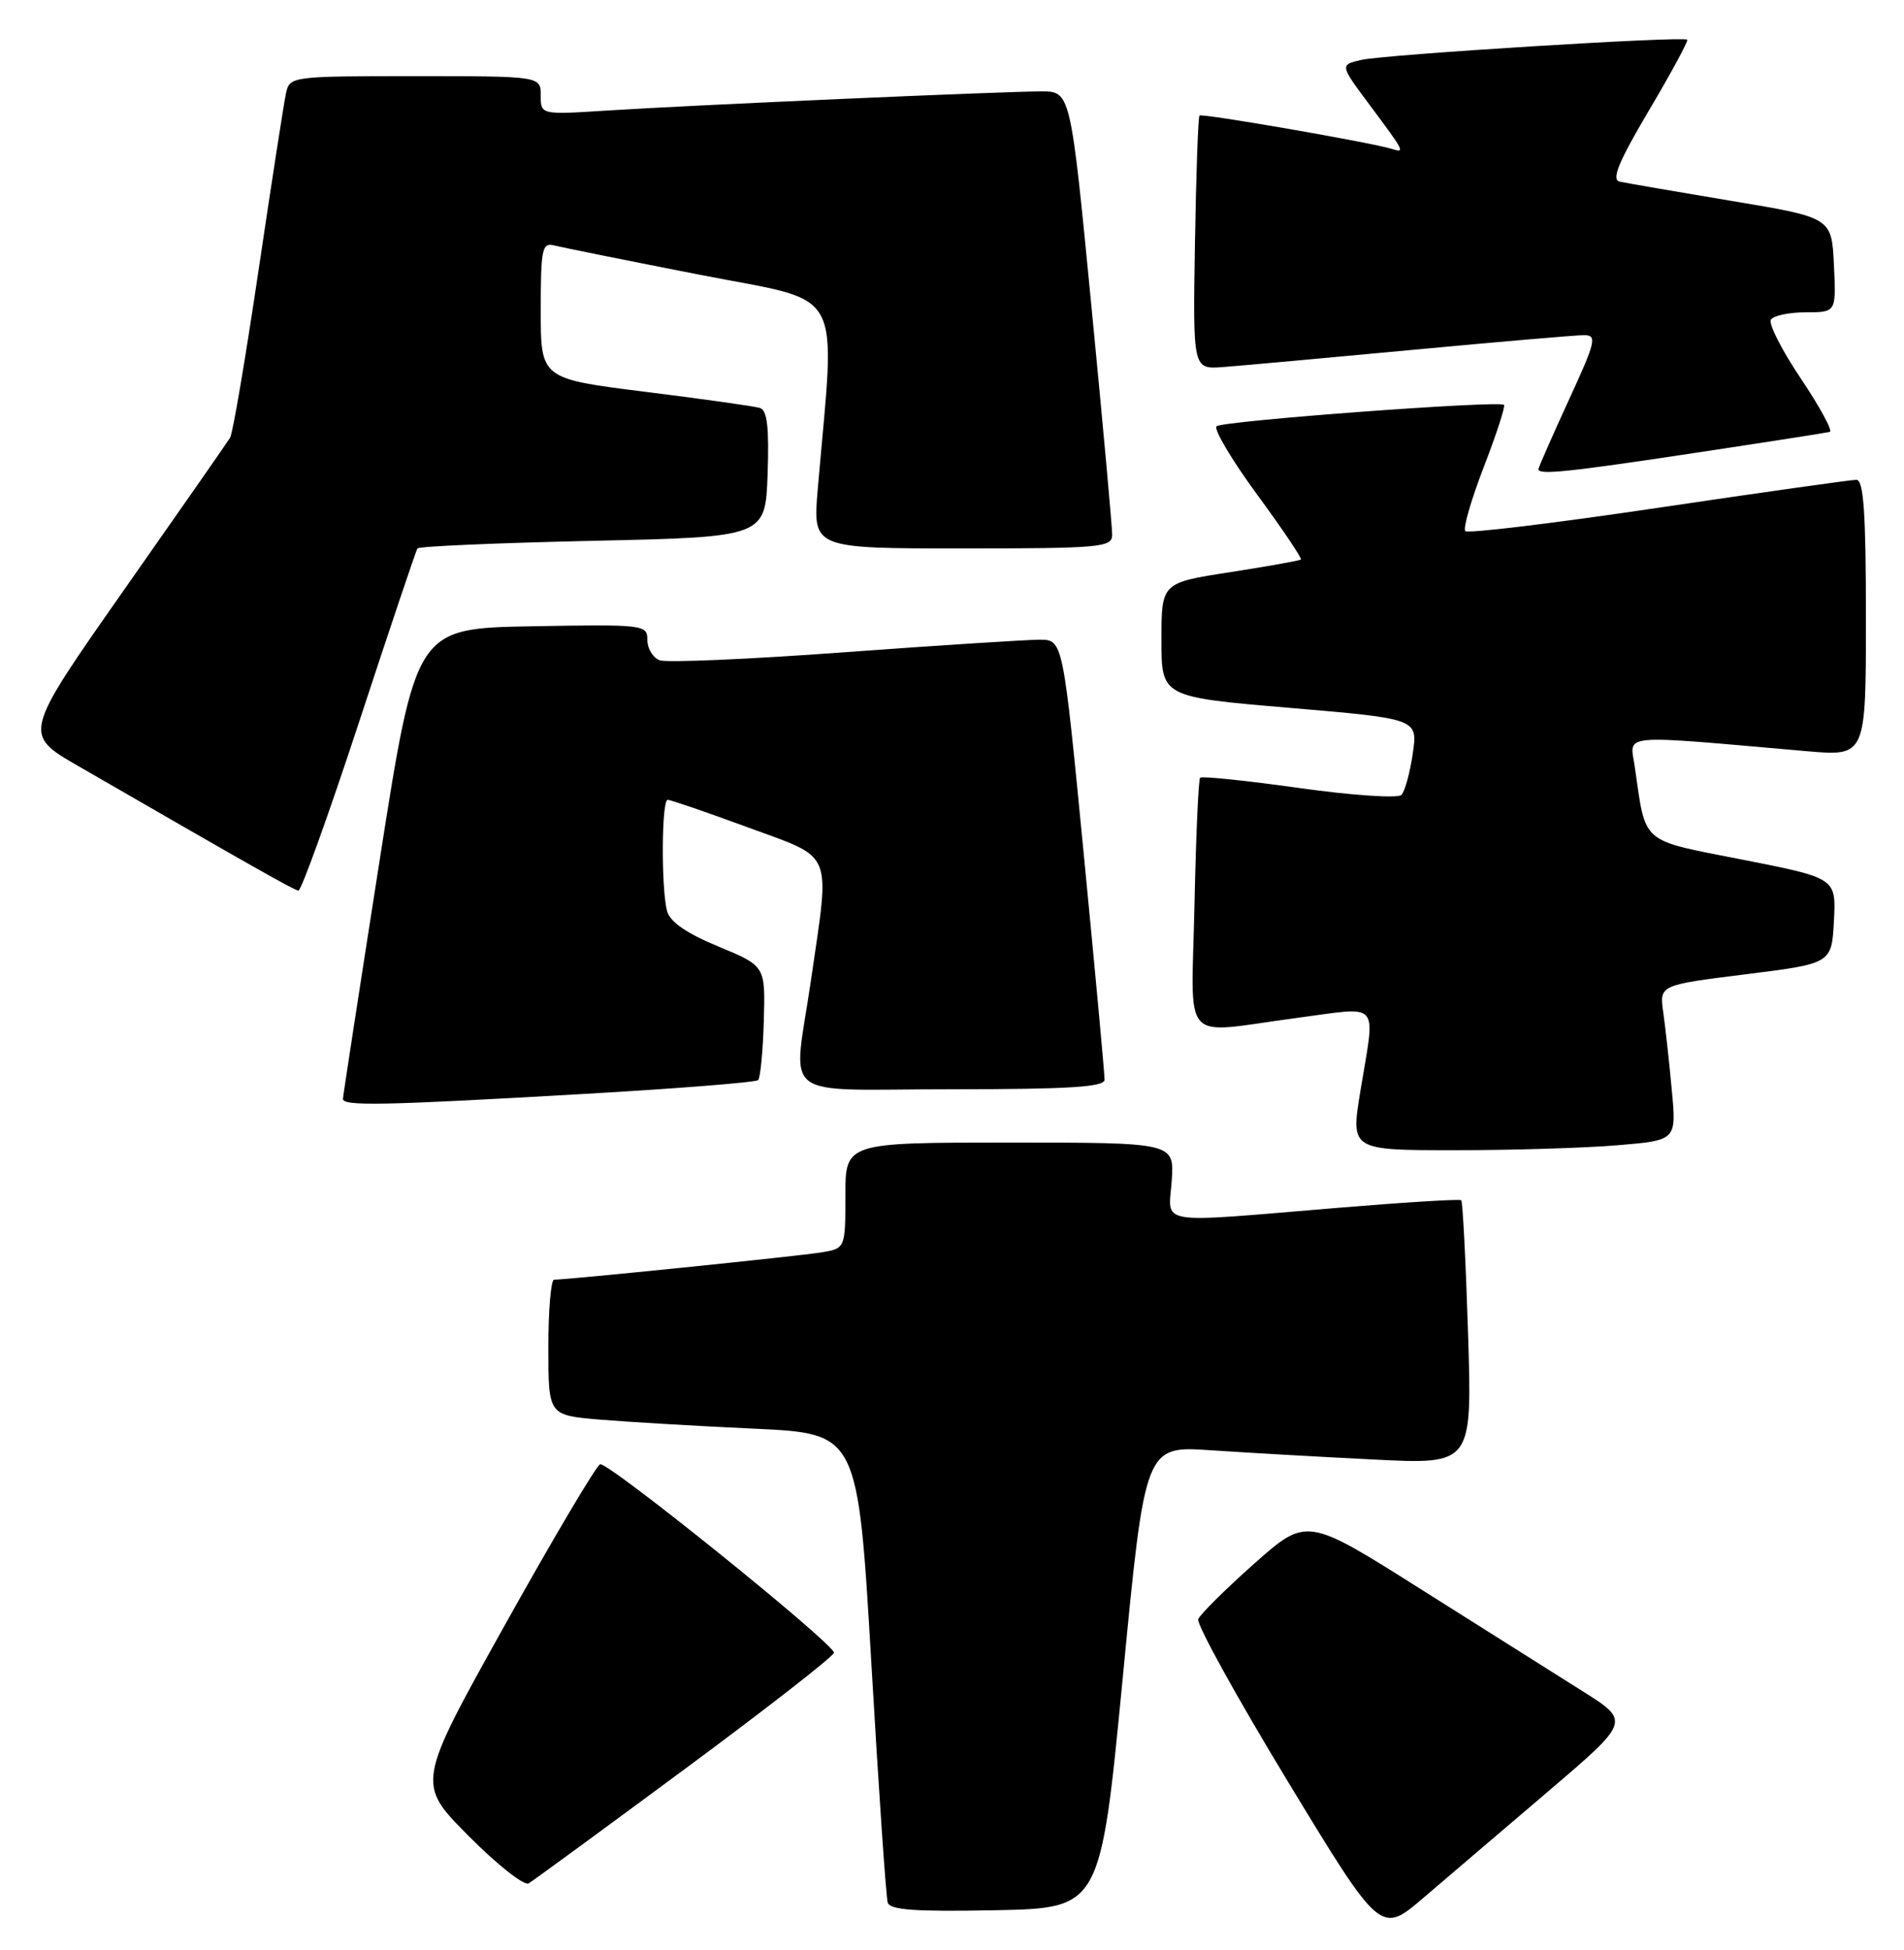 <?xml version="1.0" encoding="UTF-8" standalone="no"?>
<!DOCTYPE svg PUBLIC "-//W3C//DTD SVG 1.1//EN" "http://www.w3.org/Graphics/SVG/1.1/DTD/svg11.dtd" >
<svg xmlns="http://www.w3.org/2000/svg" xmlns:xlink="http://www.w3.org/1999/xlink" version="1.1" viewBox="0 0 250 256">
 <g >
 <path fill="currentColor"
d=" M 203.29 235.17 C 214.07 225.97 214.07 225.97 207.79 222.02 C 204.33 219.85 194.77 213.82 186.54 208.62 C 171.58 199.17 171.58 199.17 164.68 205.28 C 160.89 208.65 157.58 211.93 157.33 212.57 C 157.09 213.22 162.37 222.79 169.08 233.85 C 181.28 253.95 181.28 253.95 186.89 249.16 C 189.98 246.52 197.35 240.22 203.29 235.17 Z  M 147.43 220.16 C 150.35 189.82 150.35 189.82 158.93 190.39 C 163.64 190.71 173.31 191.26 180.40 191.61 C 193.30 192.26 193.30 192.26 192.76 175.07 C 192.46 165.62 192.06 157.74 191.86 157.57 C 191.66 157.39 184.30 157.85 175.50 158.58 C 151.35 160.58 153.44 160.92 153.85 155.00 C 154.19 150.00 154.19 150.00 132.60 150.00 C 111.00 150.00 111.00 150.00 111.00 156.95 C 111.00 163.91 111.00 163.91 107.75 164.43 C 104.75 164.92 74.46 168.01 72.75 168.00 C 72.34 168.00 72.00 172.00 72.00 176.90 C 72.00 185.80 72.00 185.80 78.75 186.37 C 82.46 186.68 91.61 187.22 99.07 187.56 C 112.64 188.19 112.64 188.19 114.41 218.34 C 115.37 234.93 116.34 249.08 116.56 249.78 C 116.86 250.75 120.23 250.99 130.73 250.78 C 144.50 250.50 144.50 250.50 147.43 220.16 Z  M 90.00 232.18 C 100.72 224.25 109.50 217.41 109.50 216.97 C 109.50 215.78 79.85 191.88 78.80 192.23 C 78.30 192.40 72.67 201.90 66.29 213.34 C 54.69 234.14 54.69 234.14 61.52 241.02 C 65.28 244.81 68.83 247.61 69.42 247.25 C 70.02 246.89 79.28 240.11 90.00 232.18 Z  M 212.41 150.35 C 220.13 149.70 220.13 149.70 219.51 143.10 C 219.18 139.47 218.67 134.88 218.39 132.91 C 217.88 129.32 217.88 129.32 229.19 127.91 C 240.50 126.50 240.50 126.50 240.80 120.89 C 241.09 115.28 241.09 115.28 228.85 112.87 C 215.22 110.18 216.15 110.99 214.64 100.60 C 214.01 96.27 212.19 96.43 237.25 98.62 C 245.00 99.29 245.00 99.29 245.00 81.15 C 245.00 67.30 244.70 63.00 243.75 62.99 C 243.06 62.99 231.36 64.64 217.75 66.66 C 204.14 68.68 192.73 70.06 192.40 69.73 C 192.07 69.40 193.16 65.62 194.82 61.32 C 196.48 57.02 197.68 53.34 197.48 53.15 C 196.89 52.55 160.55 55.25 159.74 55.96 C 159.32 56.32 161.71 60.35 165.05 64.91 C 168.40 69.47 170.99 73.32 170.81 73.46 C 170.64 73.60 166.45 74.35 161.50 75.12 C 152.50 76.51 152.50 76.51 152.50 84.01 C 152.50 91.50 152.50 91.50 169.34 92.93 C 186.17 94.36 186.17 94.36 185.50 98.93 C 185.14 101.44 184.46 103.89 184.01 104.36 C 183.55 104.83 177.56 104.43 170.58 103.45 C 163.65 102.48 157.80 101.87 157.58 102.10 C 157.36 102.32 157.03 109.81 156.84 118.75 C 156.45 137.56 154.76 135.69 170.25 133.64 C 181.47 132.16 180.60 131.17 178.62 143.25 C 177.35 151.00 177.35 151.00 191.03 151.00 C 198.55 151.00 208.17 150.71 212.41 150.35 Z  M 76.75 143.61 C 88.98 142.91 99.24 142.09 99.54 141.80 C 99.84 141.50 100.18 138.00 100.29 134.03 C 100.50 126.82 100.50 126.82 94.33 124.26 C 90.16 122.54 87.97 121.03 87.59 119.61 C 86.80 116.65 86.86 105.00 87.67 105.00 C 88.04 105.00 92.76 106.62 98.17 108.61 C 109.58 112.80 108.99 111.40 106.51 128.50 C 104.14 144.85 101.78 143.00 125.00 143.00 C 140.32 143.00 145.01 142.71 145.03 141.75 C 145.05 141.06 143.82 127.79 142.31 112.25 C 139.57 84.00 139.57 84.00 136.53 83.98 C 134.87 83.98 123.31 84.72 110.86 85.63 C 98.41 86.55 87.49 87.02 86.61 86.68 C 85.72 86.34 85.00 85.14 85.00 84.01 C 85.00 82.01 84.56 81.96 69.81 82.22 C 54.62 82.50 54.62 82.50 49.84 113.00 C 47.21 129.78 45.05 143.84 45.03 144.25 C 44.99 145.24 50.17 145.14 76.75 143.61 Z  M 47.16 94.75 C 51.18 82.51 54.62 72.28 54.81 72.00 C 55.01 71.72 65.36 71.28 77.83 71.00 C 100.50 70.50 100.50 70.50 100.79 62.23 C 101.00 56.16 100.74 53.86 99.79 53.56 C 99.08 53.34 92.31 52.38 84.75 51.44 C 71.00 49.72 71.00 49.72 71.00 40.75 C 71.00 32.69 71.18 31.81 72.75 32.22 C 73.71 32.46 82.32 34.20 91.88 36.07 C 111.23 39.86 109.70 37.08 107.37 64.25 C 106.71 72.00 106.71 72.00 126.35 72.00 C 144.39 72.00 146.00 71.86 146.03 70.25 C 146.05 69.29 144.82 55.79 143.31 40.25 C 140.57 12.00 140.57 12.00 136.72 12.00 C 131.72 12.00 91.06 13.79 79.75 14.51 C 71.00 15.07 71.00 15.07 71.00 12.54 C 71.00 10.00 71.00 10.00 54.52 10.00 C 38.24 10.00 38.03 10.03 37.55 12.25 C 37.28 13.49 35.66 23.94 33.95 35.47 C 32.24 47.01 30.56 56.91 30.21 57.47 C 29.86 58.04 23.60 67.02 16.29 77.44 C 3.01 96.38 3.01 96.38 10.26 100.56 C 33.09 113.74 38.57 116.84 39.18 116.92 C 39.55 116.96 43.14 106.99 47.16 94.75 Z  M 222.62 59.45 C 231.91 58.05 239.84 56.81 240.26 56.70 C 240.67 56.59 238.97 53.45 236.47 49.72 C 233.96 45.99 232.19 42.50 232.52 41.97 C 232.85 41.44 234.91 41.00 237.11 41.00 C 241.10 41.00 241.10 41.00 240.80 34.78 C 240.50 28.56 240.50 28.56 227.31 26.37 C 220.06 25.16 213.46 24.02 212.65 23.84 C 211.56 23.58 212.53 21.23 216.51 14.50 C 219.44 9.56 221.70 5.37 221.54 5.21 C 221.05 4.72 181.76 7.16 178.71 7.87 C 175.91 8.52 175.91 8.52 179.96 13.94 C 184.45 19.97 184.52 20.10 182.75 19.55 C 180.11 18.72 157.81 14.85 157.50 15.17 C 157.31 15.35 157.05 22.92 156.90 31.99 C 156.63 48.48 156.63 48.48 160.57 48.19 C 162.73 48.03 173.85 47.02 185.28 45.95 C 196.70 44.88 206.92 44.00 207.98 44.00 C 209.73 44.00 209.54 44.81 205.95 52.60 C 203.78 57.33 202.00 61.38 202.00 61.60 C 202.00 62.38 205.95 61.97 222.62 59.45 Z "/>
</g>
</svg>